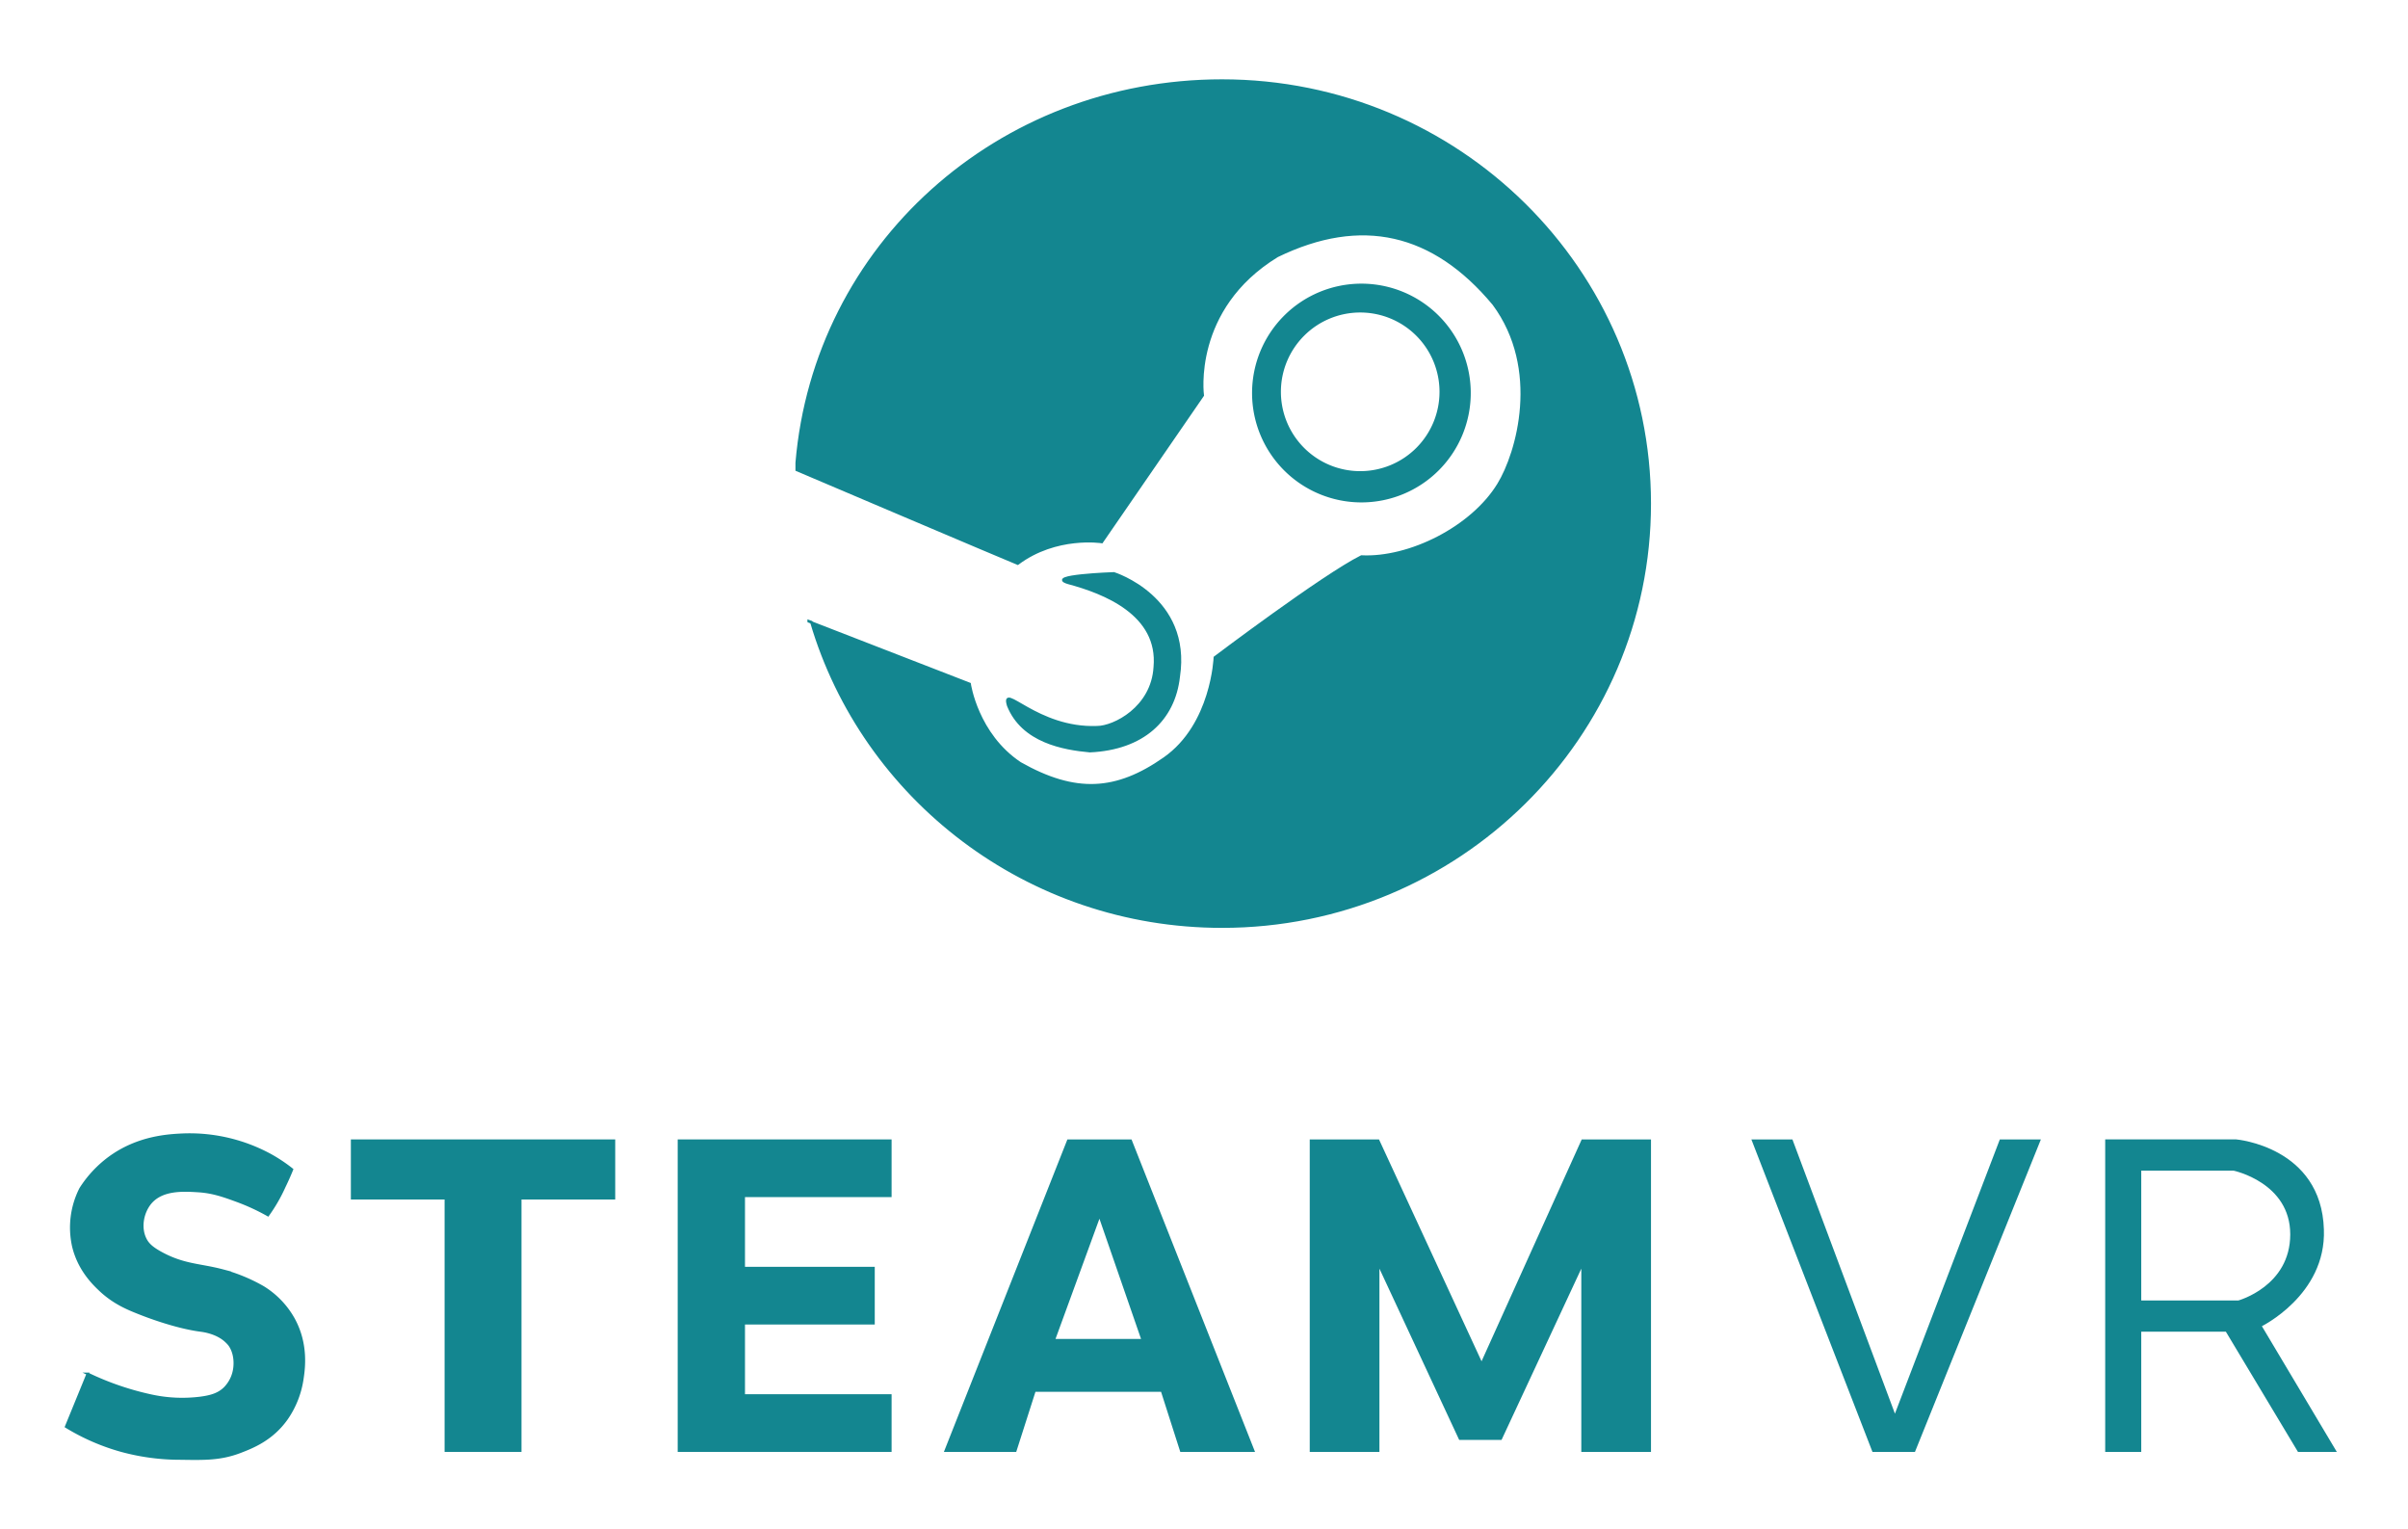 <svg id="Layer_1" data-name="Layer 1" xmlns="http://www.w3.org/2000/svg" viewBox="0 0 1002 636"><defs><style>.cls-1{fill:#138690;stroke:#138690;stroke-miterlimit:10;}</style></defs><title>logo</title><path class="cls-1" d="M463.5,238.5s32,10,27,43c-2,18-15,30-37,31-11-1-28-4-34-19-3-10,12,10,37,9,7,0,23-8,24-25,2-22-21-31-36-35C434.5,239.5,463.5,238.5,463.5,238.5Z"/><path class="cls-1" d="M566.5,118.5a45,45,0,1,0,45,45A45,45,0,0,0,566.5,118.5Zm-.5,78A33.5,33.5,0,1,1,599.5,163,33.5,33.5,0,0,1,566,196.5Z"/><path class="cls-1" d="M33.5,494.5a47.92,47.92,0,0,1,11.86-12.77c12.05-8.91,25.05-9.46,31.15-9.73a70.54,70.54,0,0,1,36,8.5,66,66,0,0,1,9,6c-.92,2.31-2,4.72-3.22,7.24a68,68,0,0,1-6.78,11.76,87.77,87.77,0,0,0-13-6c-5.22-1.91-9.89-3.62-16-4s-15.09-.94-20,5c-3.26,4-4.4,10.31-2,15,1,2,2.65,3.69,7,6,9.24,4.92,15.82,4.58,25,7a70.81,70.81,0,0,1,17,7,36.18,36.18,0,0,1,12.61,13.1c5.82,10.5,4.33,20.77,3.73,24.84a39,39,0,0,1-6.49,16.67C113.21,598.85,105.07,602,99.88,604c-8.14,3.07-14.71,2.94-24.66,2.78A93.22,93.22,0,0,1,50.5,603.5a90.35,90.35,0,0,1-23-10l9-22a118.87,118.87,0,0,0,26,9,60.8,60.8,0,0,0,21,1c4.53-.61,7.55-1.61,10-4a14.34,14.34,0,0,0,4-8c.16-1,.82-6-2-10a10.66,10.66,0,0,0-1-1.12c-3.86-4-10-4.74-11-4.88-10.69-1.39-23.17-6.28-25-7-4.94-1.94-11.05-4.33-17-10-2.79-2.66-8.7-8.44-11-18A35.71,35.71,0,0,1,33.5,494.5Z"/><polygon class="cls-1" points="146.5 474.5 146.5 498.5 185.5 498.5 185.5 603.5 216.5 603.5 216.5 498.5 255.5 498.5 255.5 474.5 146.5 474.5"/><polygon class="cls-1" points="282.5 474.5 282.5 603.5 370.5 603.5 370.5 580.5 309.5 580.5 309.5 550.5 363.5 550.5 363.5 527.5 309.5 527.5 309.5 497.5 370.5 497.5 370.5 474.5 282.5 474.5"/><path class="cls-1" d="M470.5,474.5h-26l-51,129h29l8-25h53l8,25h30Zm-32,83,19-52,18,52Z"/><polygon class="cls-1" points="545.5 474.5 545.5 603.5 573.5 603.5 573.5 525.5 607.5 598.5 624.5 598.5 658.5 525.5 658.5 603.5 686.5 603.5 686.5 474.5 658.5 474.5 616.5 567.5 573.5 474.5 545.5 474.5"/><polygon class="cls-1" points="729.5 474.5 779.5 603.5 796.5 603.5 848.5 474.5 832.5 474.5 788.5 589.5 745.5 474.5 729.5 474.5"/><path class="cls-1" d="M940.5,551.5s27-13,26-40c-1-34-36-37-36-37h-54v129h14v-50h36l30,50h15Zm-50-10v-55h39s24,5,24,27-22,28-22,28Z"/><path class="cls-1" d="M336.49,258.36v.14l1.13.44,0-.14Z"/><path class="cls-1" d="M508.5,33.5c-93.24,0-169.37,68.75-177,159v3s87,37,92,39c16-12,35-9,35-9l42-61s-5-36,31-58c35-17,65-10,90,20,20,27,10,62,2,75-11,18-37,31-57,30-16,8-61,42-61,42s-1,28-21,42-37,15-60,2c-18-12-21-33-21-33l-65.87-25.56C359.24,332.07,427.55,385.5,508.5,385.5c98.31,0,178-78.8,178-176S606.81,33.5,508.5,33.5Z"/></svg>